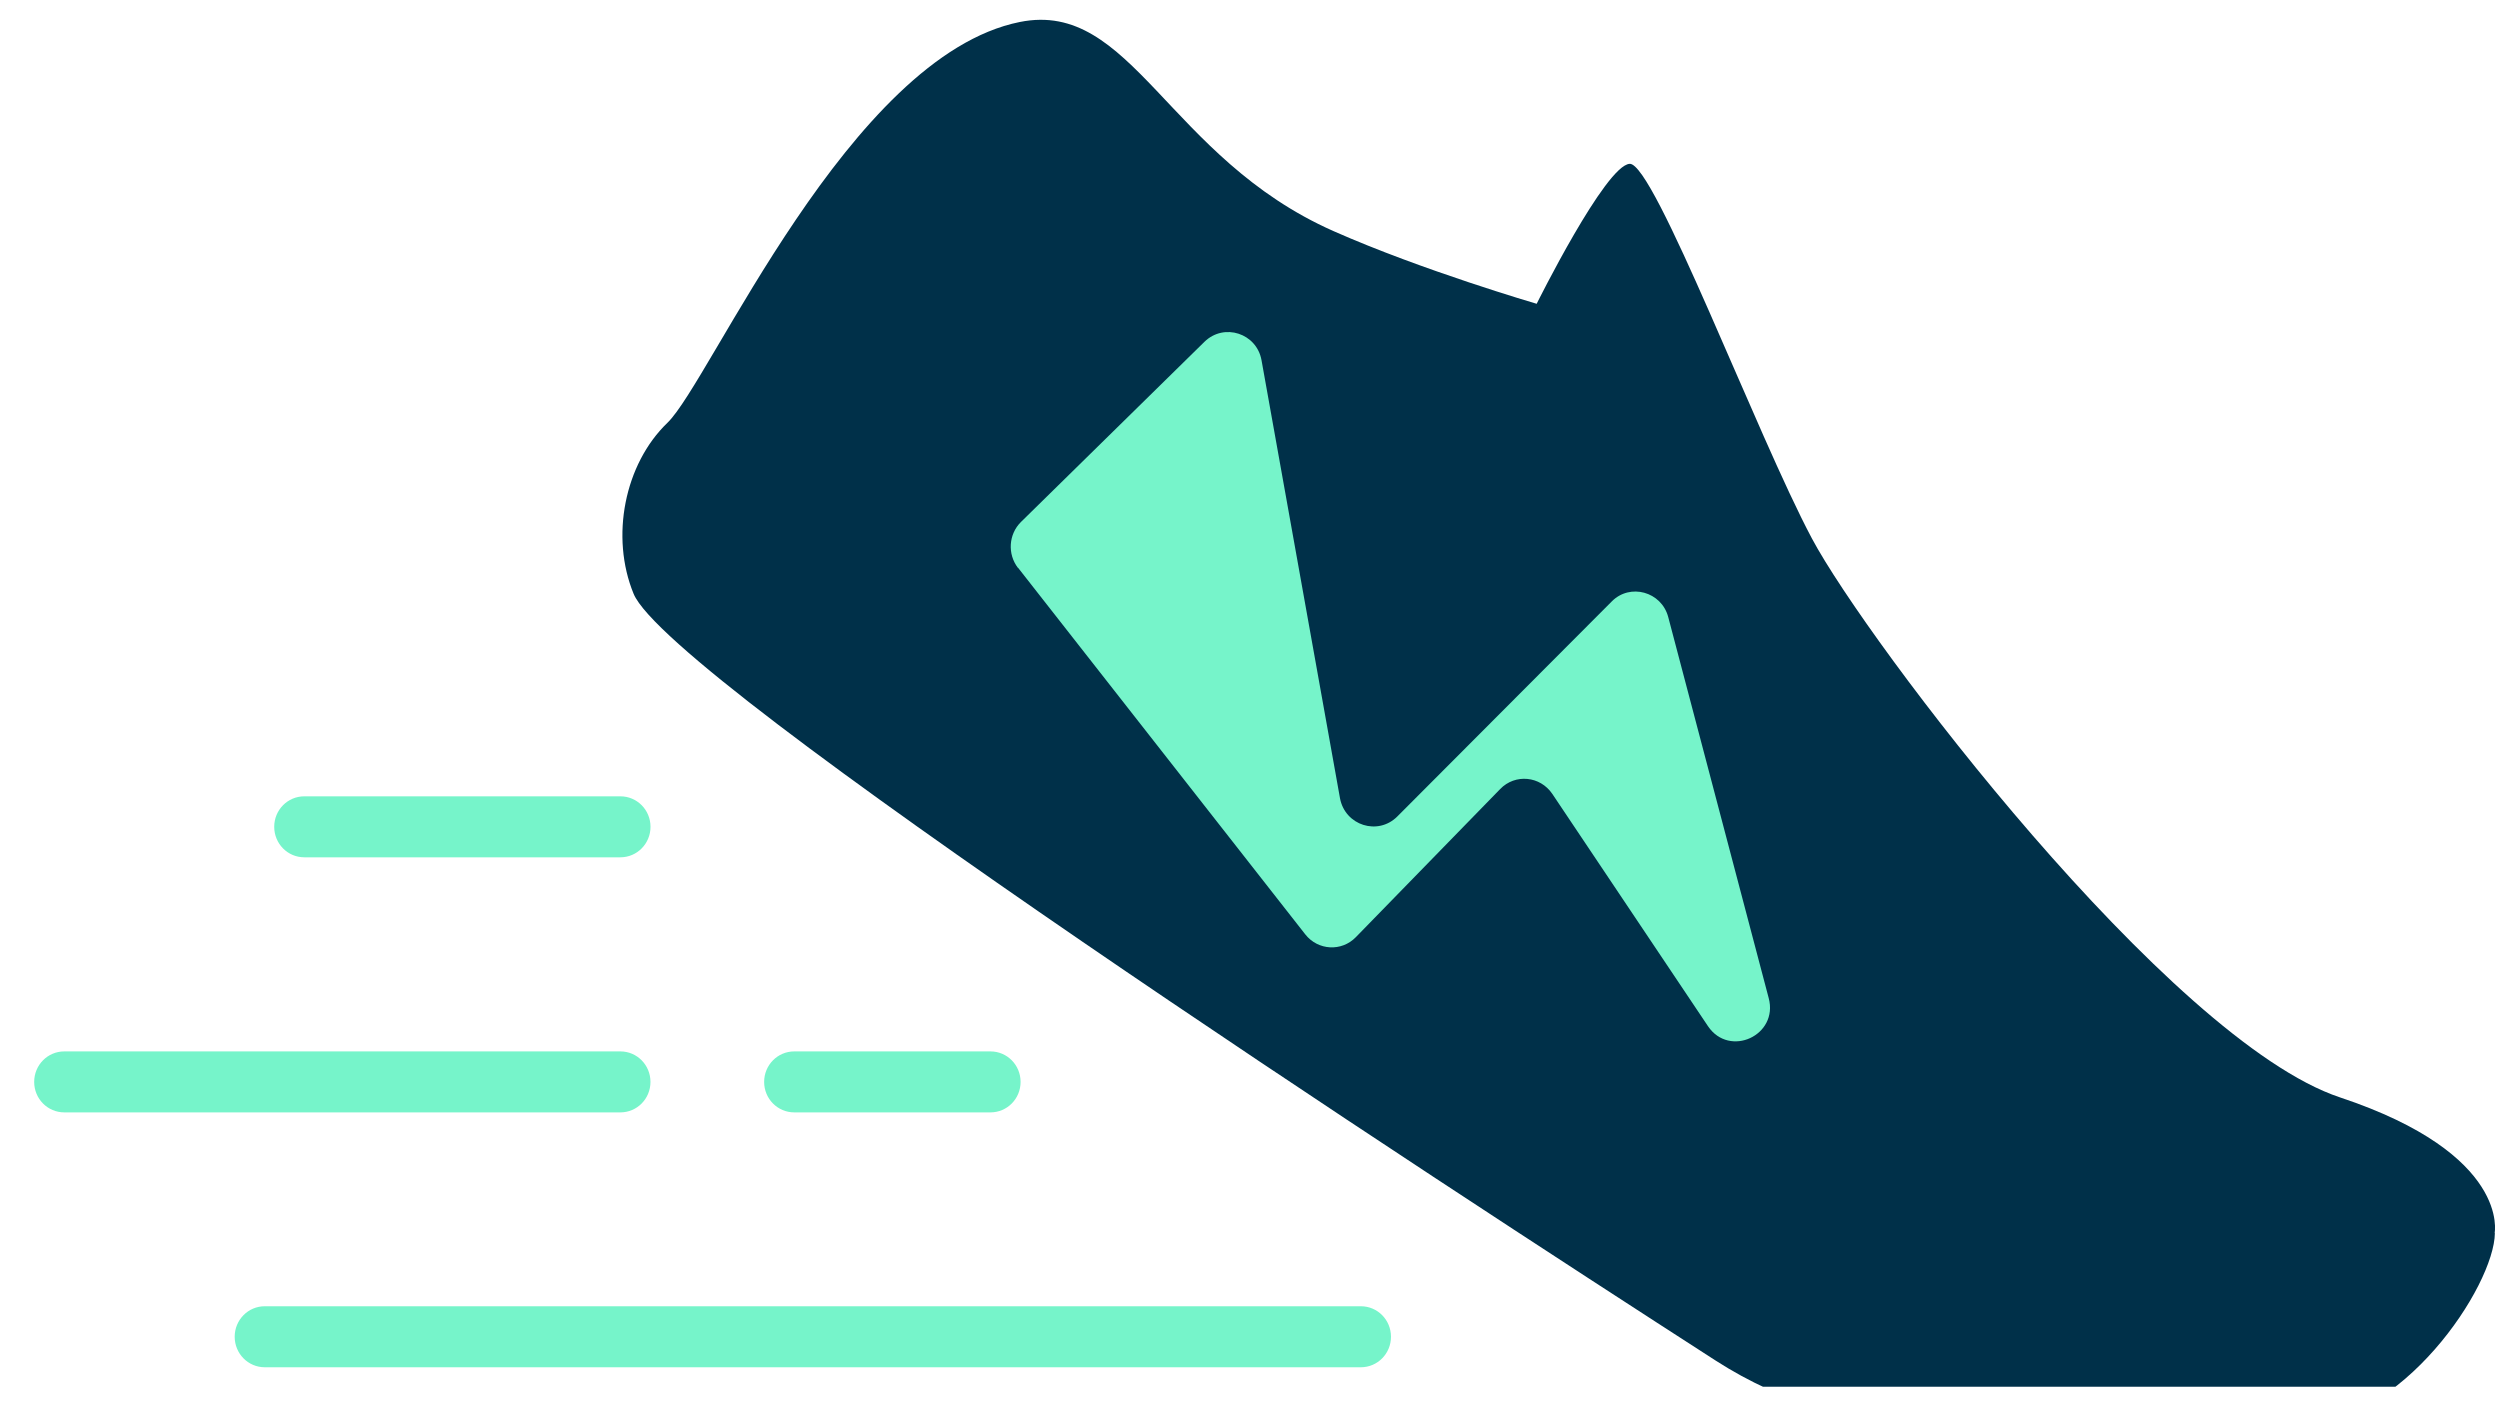 <svg width="64" height="36" viewBox="0 0 64 36" fill="none" xmlns="http://www.w3.org/2000/svg">
<g id="OBJECTS" clip-path="url(#clip0_1358_6275)">
<path id="Vector" d="M63.869 31.565C63.855 32.925 61.474 36.507 58.791 36.486C57.05 36.472 52.688 36.486 49.667 36.507C47.63 36.514 45.635 35.936 43.915 34.827C36.697 30.178 17.128 17.416 16.22 15.2C15.621 13.743 15.986 11.882 17.087 10.823C18.188 9.763 21.745 1.441 26.107 0.563C28.977 -0.016 29.885 4.034 34.137 5.916C36.401 6.919 39.339 7.777 39.339 7.777C39.339 7.777 41.1 4.229 41.72 4.194C42.346 4.159 44.981 11.15 46.385 13.785C47.789 16.42 55.529 26.638 59.906 28.094C64.282 29.551 63.862 31.572 63.862 31.572L63.869 31.565Z" fill="#003049"/>
<path id="Vector_2" d="M26.061 14.533L33.416 23.921C33.74 24.333 34.345 24.367 34.71 23.991L38.405 20.199C38.79 19.802 39.43 19.865 39.74 20.325L43.724 26.27C44.274 27.086 45.533 26.507 45.279 25.552L42.706 15.794C42.533 15.146 41.728 14.923 41.261 15.397L35.77 20.903C35.274 21.398 34.435 21.133 34.304 20.436L32.295 9.222C32.171 8.532 31.338 8.26 30.836 8.748L26.137 13.362C25.82 13.675 25.786 14.184 26.061 14.54V14.533Z" fill="#76F4CA"/>
<path id="Vector_3" d="M34.838 35.002H6.778C6.352 35.002 6.008 34.653 6.008 34.221C6.008 33.789 6.352 33.44 6.778 33.44H34.838C35.265 33.44 35.609 33.789 35.609 34.221C35.609 34.653 35.265 35.002 34.838 35.002Z" fill="#76F4CA"/>
<path id="Vector_4" d="M25.356 28.477H20.333C19.907 28.477 19.562 28.129 19.562 27.697C19.562 27.265 19.907 26.916 20.333 26.916H25.356C25.783 26.916 26.127 27.265 26.127 27.697C26.127 28.129 25.783 28.477 25.356 28.477Z" fill="#76F4CA"/>
<path id="Vector_5" d="M15.882 28.477H1.646C1.219 28.477 0.875 28.129 0.875 27.697C0.875 27.265 1.219 26.916 1.646 26.916H15.882C16.308 26.916 16.652 27.265 16.652 27.697C16.652 28.129 16.308 28.477 15.882 28.477Z" fill="#76F4CA"/>
<path id="Vector_6" d="M15.882 21.947H7.79C7.364 21.947 7.02 21.599 7.02 21.166C7.02 20.734 7.364 20.386 7.79 20.386H15.882C16.308 20.386 16.653 20.734 16.653 21.166C16.653 21.599 16.308 21.947 15.882 21.947Z" fill="#76F4CA"/>
</g>
<defs>
<clipPath id="clip0_1358_6275">
<rect width="63" height="35" fill="white" transform="translate(0.875 0.5)"/>
</clipPath>
</defs>
</svg>
